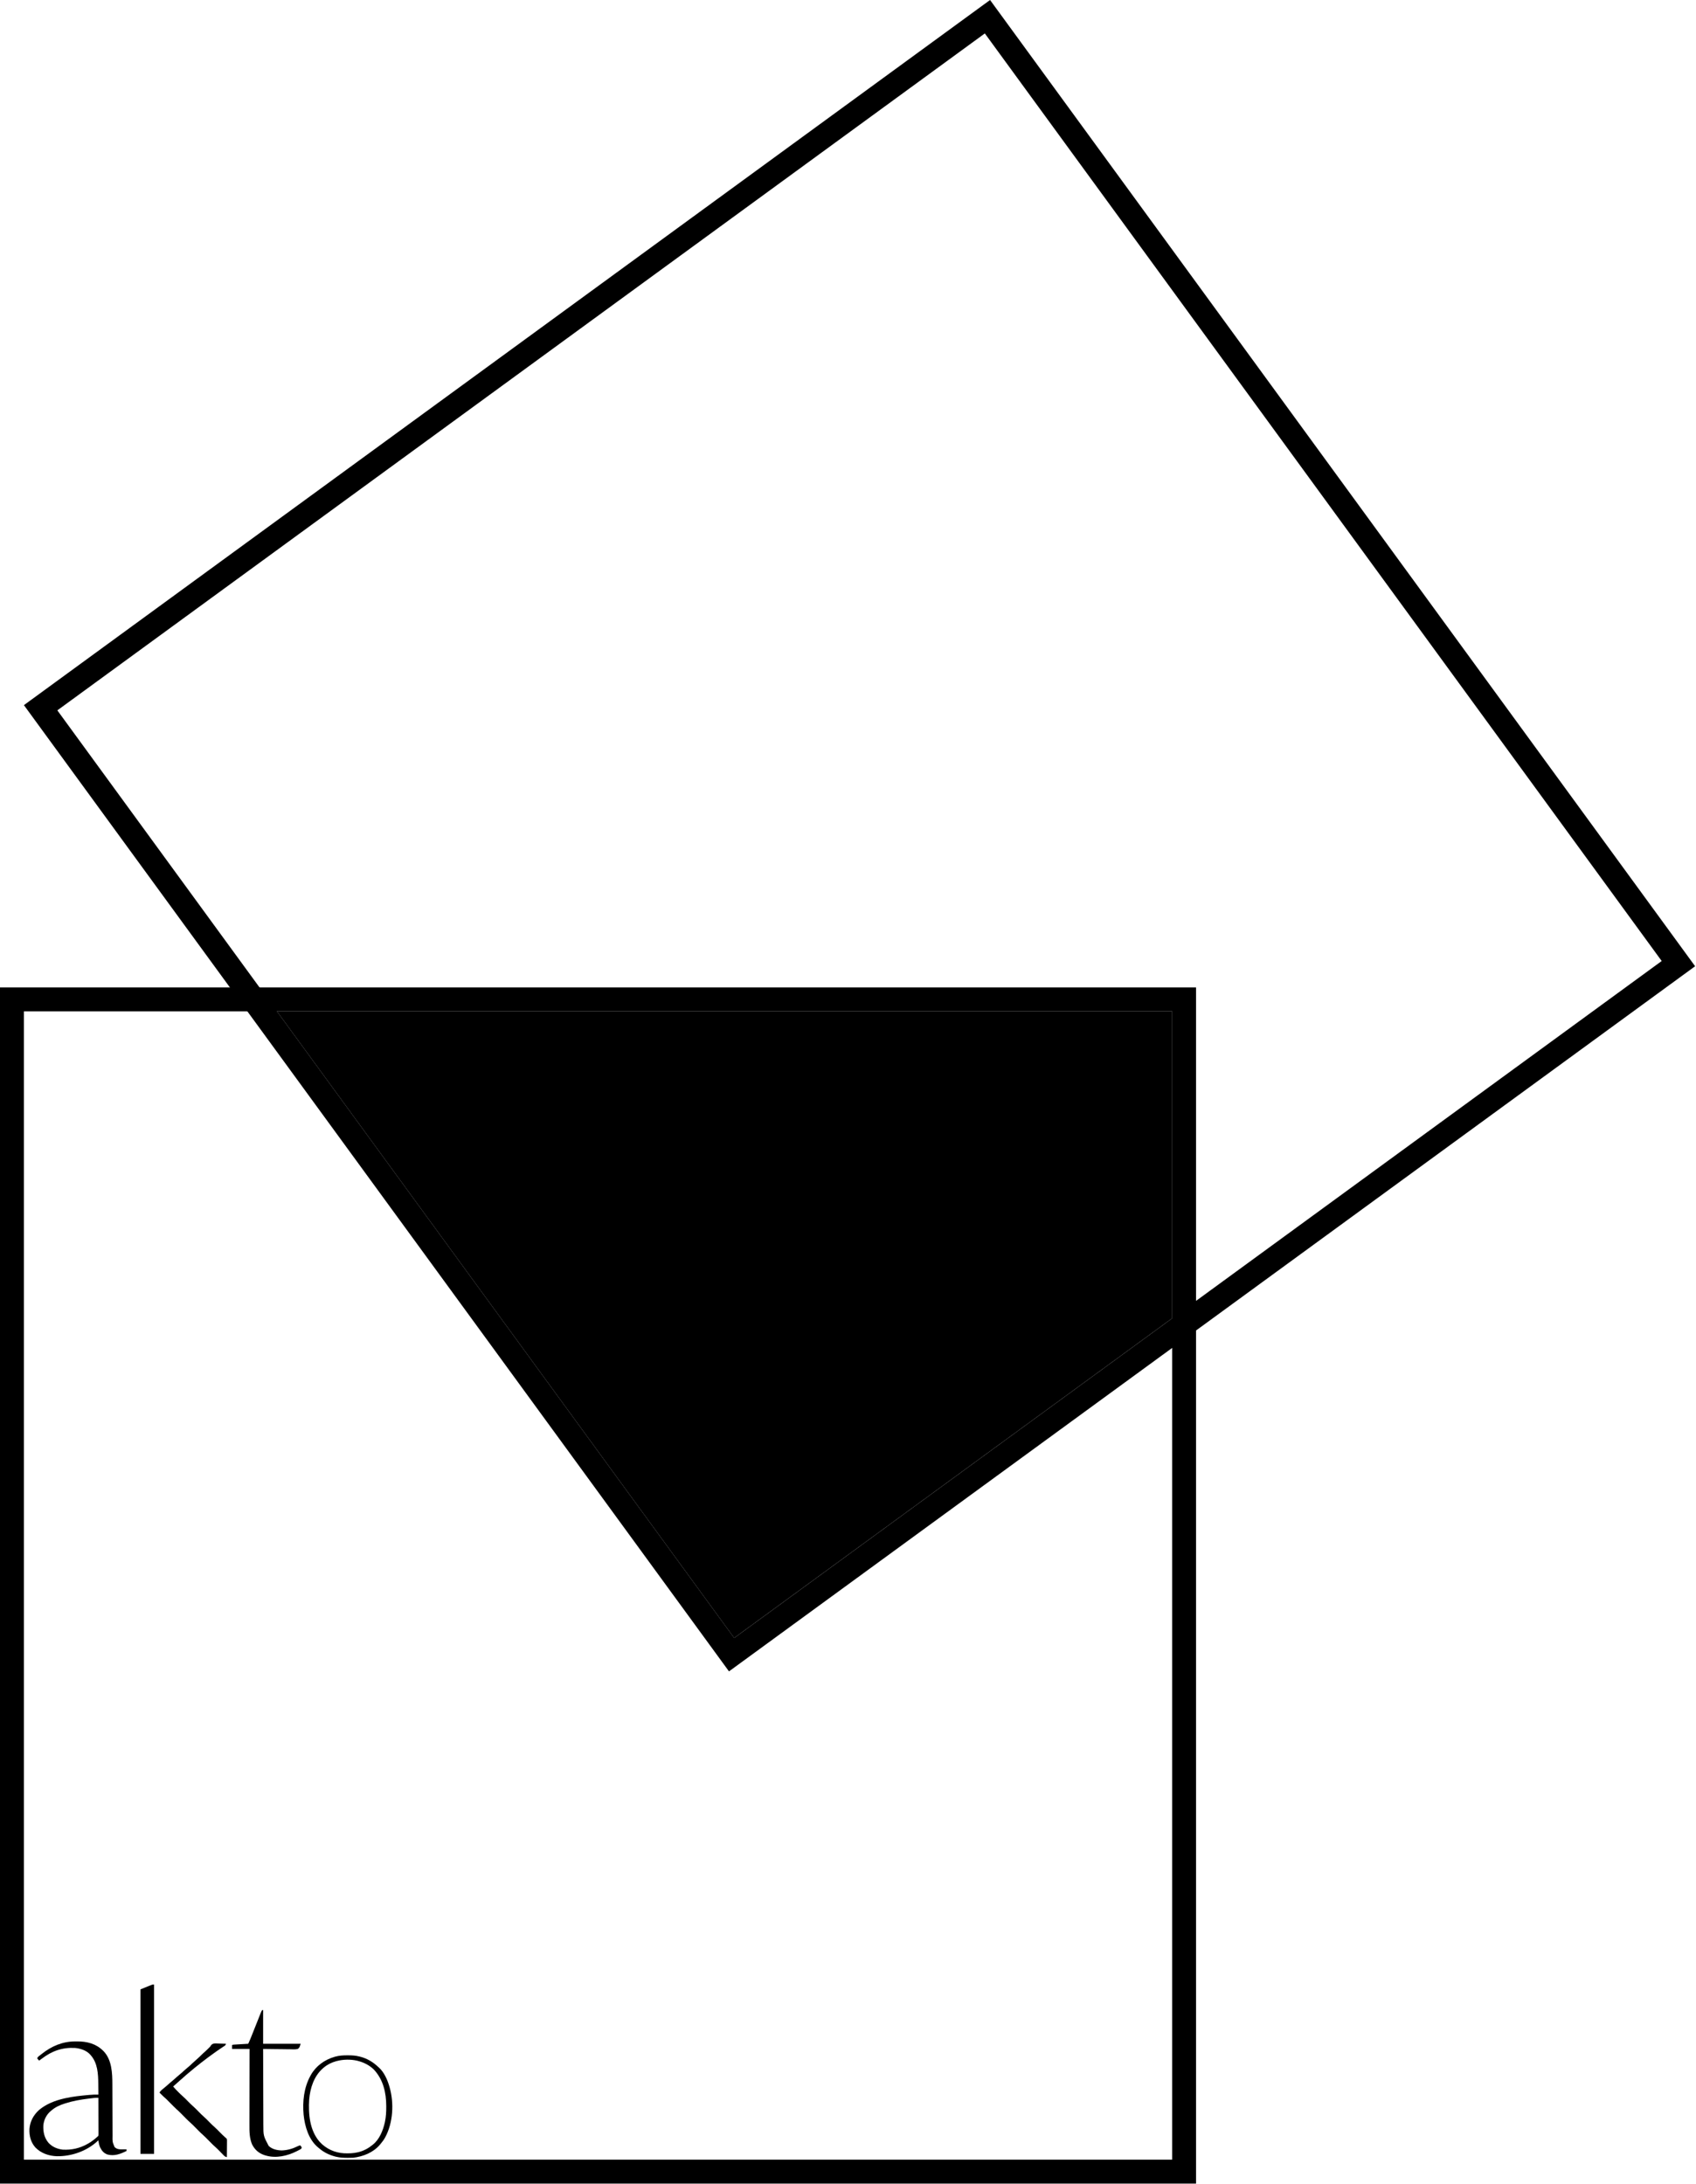 <svg width="709" height="913" viewBox="0 0 709 913" fill="none" xmlns="http://www.w3.org/2000/svg">
<path d="M31.43 853.314C31.732 853.314 32.033 853.311 32.334 853.309C36.335 853.293 40.106 854.262 43.026 857.129C43.119 857.219 43.212 857.309 43.308 857.402C46.777 861.003 46.967 866.592 46.973 871.283C46.974 871.541 46.975 871.799 46.976 872.057C46.978 872.609 46.98 873.16 46.981 873.711C46.983 874.584 46.986 875.457 46.99 876.33C46.999 878.81 47.008 881.29 47.014 883.771C47.018 885.144 47.023 886.517 47.029 887.891C47.032 888.757 47.035 889.624 47.036 890.491C47.038 891.03 47.04 891.57 47.043 892.109C47.044 892.358 47.044 892.607 47.044 892.857C46.994 895.277 46.994 895.277 47.897 897.468C48.785 898.336 49.788 898.447 50.981 898.439C51.121 898.437 51.262 898.435 51.407 898.432C51.623 898.43 51.623 898.43 51.844 898.429C52.197 898.425 52.55 898.421 52.904 898.415C52.904 898.639 52.904 898.862 52.904 899.092C50.365 900.359 47.778 901.355 44.92 900.581C43.395 900.011 42.61 899.089 41.877 897.66C41.45 896.692 41.25 895.672 41.131 894.625C41.064 894.693 40.996 894.76 40.926 894.83C36.402 899.124 29.921 901.409 23.735 901.292C20.388 901.174 17.176 900.078 14.801 897.651C12.85 895.46 12.194 892.776 12.31 889.887C12.558 886.719 13.988 884.115 16.31 881.986C19.297 879.465 23.017 878.035 26.788 877.163C26.916 877.133 27.044 877.104 27.177 877.073C30.391 876.344 33.668 876.008 36.945 875.708C37.039 875.699 37.133 875.69 37.23 875.681C38.534 875.561 39.822 875.518 41.131 875.539C41.123 874.527 41.112 873.514 41.099 872.502C41.094 872.032 41.088 871.562 41.085 871.091C41.051 866.907 40.84 862.311 37.884 859.024C37.783 858.903 37.783 858.903 37.681 858.779C36.16 857.075 33.597 856.253 31.389 856.046C26.135 855.752 21.754 857.266 17.577 860.452C17.18 860.752 16.775 861.038 16.369 861.326C16.229 861.178 16.091 861.028 15.955 860.877C15.878 860.794 15.801 860.711 15.722 860.625C15.667 860.544 15.613 860.462 15.557 860.378C15.782 859.703 16.389 859.374 16.937 858.945C17.107 858.812 17.275 858.679 17.444 858.545C21.547 855.286 26.132 853.314 31.43 853.314ZM38.729 877.012C38.618 877.025 38.508 877.038 38.395 877.051C38.038 877.093 37.682 877.136 37.326 877.18C37.203 877.195 37.081 877.21 36.955 877.226C33.69 877.629 30.468 878.184 27.329 879.194C27.229 879.225 27.128 879.256 27.025 879.289C25.03 879.915 23.094 880.782 21.511 882.172C21.358 882.296 21.358 882.296 21.201 882.423C19.434 883.901 18.397 885.989 18.128 888.263C17.984 891.014 18.462 893.556 20.293 895.708C21.825 897.402 24.008 898.293 26.247 898.551C29.985 898.736 33.401 897.966 36.666 896.114C36.756 896.063 36.846 896.013 36.938 895.96C38.33 895.16 39.545 894.222 40.725 893.136C40.799 893.075 40.873 893.015 40.949 892.952C41.196 892.652 41.181 892.466 41.18 892.08C41.181 891.946 41.181 891.812 41.182 891.674C41.181 891.528 41.179 891.381 41.178 891.23C41.178 891.076 41.178 890.921 41.178 890.762C41.177 890.25 41.174 889.738 41.171 889.226C41.17 888.871 41.17 888.517 41.169 888.162C41.168 887.324 41.165 886.485 41.161 885.647C41.156 884.692 41.154 883.738 41.152 882.783C41.148 880.82 41.141 878.856 41.131 876.892C40.941 876.891 40.75 876.89 40.559 876.889C40.453 876.889 40.346 876.888 40.237 876.888C39.73 876.895 39.231 876.952 38.729 877.012Z" fill="black"/>
<path d="M64.41 829.52C64.41 852.882 64.41 876.244 64.41 900.315C62.534 900.315 60.659 900.315 58.727 900.315C58.727 877.622 58.727 854.93 58.727 831.55C59.873 831.072 61.019 830.603 62.177 830.154C62.333 830.093 62.489 830.031 62.65 829.968C62.799 829.91 62.949 829.852 63.103 829.792C63.237 829.739 63.372 829.687 63.51 829.633C63.868 829.52 63.868 829.52 64.41 829.52Z" fill="black"/>
<path d="M109.592 840.215C109.726 840.215 109.86 840.215 109.998 840.215C109.998 844.861 109.998 849.506 109.998 854.293C115.178 854.293 120.358 854.293 125.694 854.293C125.605 854.561 125.516 854.829 125.424 855.105C125.384 855.227 125.345 855.35 125.305 855.476C125.082 855.939 124.901 856.161 124.476 856.459C123.426 856.72 122.29 856.615 121.217 856.591C120.894 856.588 120.57 856.586 120.247 856.585C119.398 856.58 118.549 856.566 117.7 856.551C116.833 856.538 115.965 856.531 115.098 856.525C113.398 856.51 111.698 856.487 109.998 856.459C110.009 860.802 110.021 865.145 110.036 869.488C110.037 870.002 110.039 870.516 110.041 871.029C110.041 871.132 110.042 871.234 110.042 871.339C110.047 872.991 110.052 874.643 110.056 876.295C110.06 877.993 110.065 879.69 110.071 881.387C110.075 882.433 110.078 883.479 110.08 884.525C110.082 885.329 110.085 886.133 110.088 886.938C110.089 887.266 110.09 887.594 110.09 887.922C110.095 892.768 110.095 892.768 112.307 896.979C113.781 898.39 115.774 898.82 117.762 898.878C120.144 898.81 122.373 898.156 124.499 897.099C124.882 896.911 125.126 896.797 125.559 896.797C126.104 897.464 126.104 897.464 126.093 897.88C125.902 898.284 125.631 898.384 125.238 898.589C125.086 898.669 124.934 898.749 124.778 898.831C124.612 898.915 124.447 898.998 124.282 899.081C124.199 899.124 124.116 899.166 124.031 899.209C120.162 901.182 115.35 902.271 111.08 900.993C110.92 900.947 110.761 900.901 110.596 900.854C108.213 900.089 106.535 898.601 105.397 896.391C104.279 893.791 104.256 891.036 104.269 888.253C104.269 887.905 104.269 887.556 104.268 887.208C104.268 886.463 104.27 885.718 104.272 884.974C104.275 883.897 104.276 882.82 104.277 881.743C104.278 879.995 104.28 878.248 104.284 876.5C104.288 874.804 104.291 873.108 104.292 871.412C104.293 871.307 104.293 871.202 104.293 871.094C104.293 870.568 104.294 870.042 104.294 869.516C104.299 865.163 104.306 860.811 104.315 856.459C101.903 856.459 99.492 856.459 97.008 856.459C97.008 855.922 97.008 855.386 97.008 854.834C97.326 854.675 97.55 854.668 97.905 854.646C98.035 854.638 98.165 854.63 98.299 854.622C98.44 854.613 98.581 854.605 98.726 854.597C98.869 854.588 99.013 854.579 99.161 854.57C99.622 854.542 100.082 854.515 100.543 854.487C100.855 854.468 101.166 854.449 101.478 854.43C102.243 854.384 103.008 854.338 103.773 854.293C104.381 853.02 104.896 851.712 105.415 850.402C105.575 850.001 105.735 849.599 105.895 849.197C106.292 848.202 106.688 847.206 107.084 846.209C107.42 845.364 107.757 844.519 108.094 843.674C108.251 843.278 108.408 842.882 108.565 842.486C108.662 842.245 108.758 842.003 108.854 841.762C108.919 841.597 108.919 841.597 108.986 841.428C109.026 841.327 109.067 841.226 109.108 841.122C109.143 841.035 109.178 840.947 109.214 840.857C109.321 840.621 109.321 840.621 109.592 840.215Z" fill="black"/>
<path d="M91.728 854.223C91.991 854.228 92.254 854.233 92.517 854.237C93.159 854.249 93.8 854.268 94.442 854.29C94.339 854.783 94.238 854.933 93.812 855.212C93.709 855.282 93.605 855.351 93.498 855.422C93.385 855.495 93.273 855.569 93.157 855.644C92.92 855.802 92.684 855.96 92.447 856.118C92.327 856.197 92.208 856.276 92.085 856.358C91.576 856.698 91.076 857.05 90.578 857.404C90.484 857.47 90.391 857.536 90.295 857.604C90.008 857.808 89.722 858.012 89.436 858.216C89.337 858.286 89.238 858.357 89.136 858.429C87.734 859.43 86.354 860.455 84.992 861.509C84.693 861.74 84.394 861.971 84.095 862.201C82.162 863.692 80.281 865.243 78.424 866.828C78.192 867.026 77.96 867.223 77.728 867.42C76.856 868.162 75.997 868.916 75.153 869.69C74.78 870.031 74.4 870.364 74.018 870.696C73.469 871.177 72.928 871.668 72.386 872.158C73.04 872.945 73.742 873.67 74.467 874.392C74.577 874.502 74.686 874.613 74.8 874.726C75.283 875.209 75.766 875.683 76.286 876.126C77.162 876.879 77.956 877.723 78.767 878.544C79.503 879.289 80.237 880.024 81.034 880.704C81.774 881.365 82.458 882.092 83.155 882.798C84.102 883.765 84.102 883.765 85.102 884.675C85.972 885.418 86.758 886.258 87.562 887.072C88.298 887.817 89.032 888.552 89.829 889.232C90.569 889.893 91.253 890.62 91.95 891.326C92.687 892.072 93.421 892.814 94.223 893.491C94.295 893.554 94.368 893.617 94.442 893.681C94.513 893.737 94.584 893.792 94.656 893.85C94.925 894.182 94.897 894.405 94.894 894.829C94.894 894.981 94.894 895.133 94.894 895.289C94.892 895.453 94.89 895.616 94.888 895.785C94.887 895.953 94.887 896.12 94.886 896.293C94.884 896.739 94.881 897.184 94.876 897.629C94.872 898.084 94.87 898.538 94.868 898.993C94.864 899.884 94.857 900.776 94.848 901.668C94.15 901.564 93.82 901.25 93.345 900.753C93.228 900.635 93.228 900.635 93.109 900.514C92.862 900.263 92.616 900.009 92.37 899.756C92.126 899.505 91.881 899.255 91.636 899.005C91.484 898.85 91.332 898.695 91.181 898.539C90.796 898.144 90.401 897.77 89.984 897.409C89.448 896.946 88.947 896.456 88.451 895.953C88.362 895.863 88.272 895.774 88.181 895.681C87.805 895.303 87.43 894.925 87.055 894.546C86.779 894.267 86.503 893.989 86.226 893.711C86.144 893.627 86.061 893.543 85.975 893.456C85.563 893.041 85.143 892.643 84.7 892.26C84.166 891.799 83.668 891.311 83.173 890.809C83.084 890.719 82.995 890.63 82.904 890.537C82.528 890.16 82.153 889.781 81.778 889.402C81.502 889.123 81.226 888.845 80.949 888.567C80.866 888.483 80.784 888.399 80.698 888.313C80.286 887.898 79.867 887.5 79.424 887.118C78.88 886.647 78.372 886.148 77.867 885.635C77.775 885.543 77.683 885.45 77.588 885.355C77.199 884.964 76.811 884.572 76.424 884.181C76.138 883.893 75.852 883.605 75.566 883.317C75.48 883.23 75.395 883.144 75.306 883.054C74.801 882.545 74.278 882.068 73.735 881.599C73.299 881.213 72.892 880.8 72.484 880.386C72.394 880.296 72.305 880.207 72.214 880.114C71.838 879.737 71.463 879.358 71.088 878.979C70.812 878.7 70.536 878.422 70.259 878.144C70.177 878.06 70.094 877.976 70.008 877.89C69.503 877.381 68.98 876.9 68.436 876.433C68.067 876.11 67.723 875.765 67.38 875.415C67.281 875.315 67.281 875.315 67.179 875.213C67.02 875.053 66.862 874.891 66.703 874.73C66.906 874.243 67.18 873.968 67.574 873.622C67.756 873.462 67.756 873.462 67.942 873.298C68.434 872.879 68.936 872.472 69.439 872.066C69.952 871.638 70.44 871.185 70.932 870.733C71.414 870.3 71.916 869.896 72.42 869.489C72.933 869.063 73.419 868.611 73.91 868.16C74.267 867.839 74.633 867.535 75.008 867.234C75.657 866.711 76.266 866.154 76.875 865.584C77.319 865.171 77.772 864.779 78.247 864.4C78.999 863.797 79.695 863.142 80.392 862.479C80.919 861.977 81.456 861.491 82.005 861.014C82.394 860.675 82.773 860.326 83.152 859.976C83.266 859.87 83.266 859.87 83.383 859.763C83.852 859.327 84.309 858.882 84.757 858.425C84.981 858.206 85.214 858.004 85.453 857.801C85.994 857.333 86.502 856.834 87.009 856.329C87.126 856.213 87.126 856.213 87.245 856.094C87.361 855.978 87.361 855.978 87.478 855.86C87.558 855.782 87.638 855.705 87.72 855.625C87.958 855.38 87.958 855.38 88.117 855.075C88.888 853.833 90.446 854.177 91.728 854.223Z" fill="black"/>
<path d="M145.288 859.122C145.389 859.122 145.49 859.122 145.594 859.122C147.117 859.129 148.576 859.2 150.058 859.57C150.15 859.592 150.243 859.614 150.338 859.636C153.378 860.367 155.925 861.89 158.177 864.037C158.256 864.107 158.336 864.176 158.418 864.248C160.607 866.241 161.984 869.365 162.778 872.159C162.804 872.248 162.83 872.338 162.857 872.43C164.775 879.091 164.341 887.214 161.054 893.366C160.498 894.366 159.87 895.251 159.124 896.118C159.026 896.237 158.927 896.356 158.826 896.478C155.956 899.823 151.891 901.395 147.622 901.939C146.912 901.971 146.202 901.972 145.491 901.973C145.391 901.973 145.292 901.973 145.189 901.973C143.624 901.972 142.113 901.895 140.586 901.533C140.42 901.494 140.254 901.454 140.082 901.414C137.513 900.733 135.285 899.629 133.279 897.878C133.146 897.769 133.146 897.769 133.01 897.659C129.031 894.401 127.426 888.849 126.919 883.936C126.428 878.39 127.045 872.622 129.761 867.692C129.827 867.569 129.894 867.446 129.962 867.32C132.125 863.517 135.741 860.931 139.91 859.739C140.002 859.712 140.095 859.685 140.191 859.658C141.871 859.203 143.56 859.113 145.288 859.122ZM140.992 861.465C140.844 861.501 140.697 861.537 140.544 861.575C138.697 862.083 136.916 862.943 135.444 864.172C135.311 864.284 135.178 864.395 135.04 864.51C131.273 867.761 129.653 872.779 129.25 877.617C128.876 883.683 129.451 890.485 133.619 895.27C136.269 898.185 139.941 899.862 143.866 900.067C145.82 900.132 147.747 900.11 149.652 899.638C149.743 899.615 149.834 899.593 149.928 899.57C152.059 899.02 153.904 898.048 155.606 896.66C155.728 896.566 155.728 896.566 155.853 896.47C158.586 894.332 160.119 890.551 160.849 887.26C160.89 887.079 160.89 887.079 160.931 886.894C161.362 884.825 161.476 882.777 161.467 880.67C161.466 880.548 161.466 880.427 161.466 880.302C161.447 874.665 160.194 869.216 156.24 865.018C154.384 863.241 152.126 862.103 149.652 861.465C149.485 861.422 149.318 861.378 149.146 861.333C146.533 860.769 143.584 860.802 140.992 861.465Z" fill="black"/>
<rect x="5" y="417.742" width="490" height="490" stroke="black" stroke-width="10"/>
<rect x="16.986" y="295.837" width="490" height="490" transform="rotate(-36.121 16.986 295.837)" stroke="black" stroke-width="10"/>
<path d="M489.998 551.052L306.916 684.661L115.773 422.742H489.998V551.052Z" fill="black"/>
</svg>
